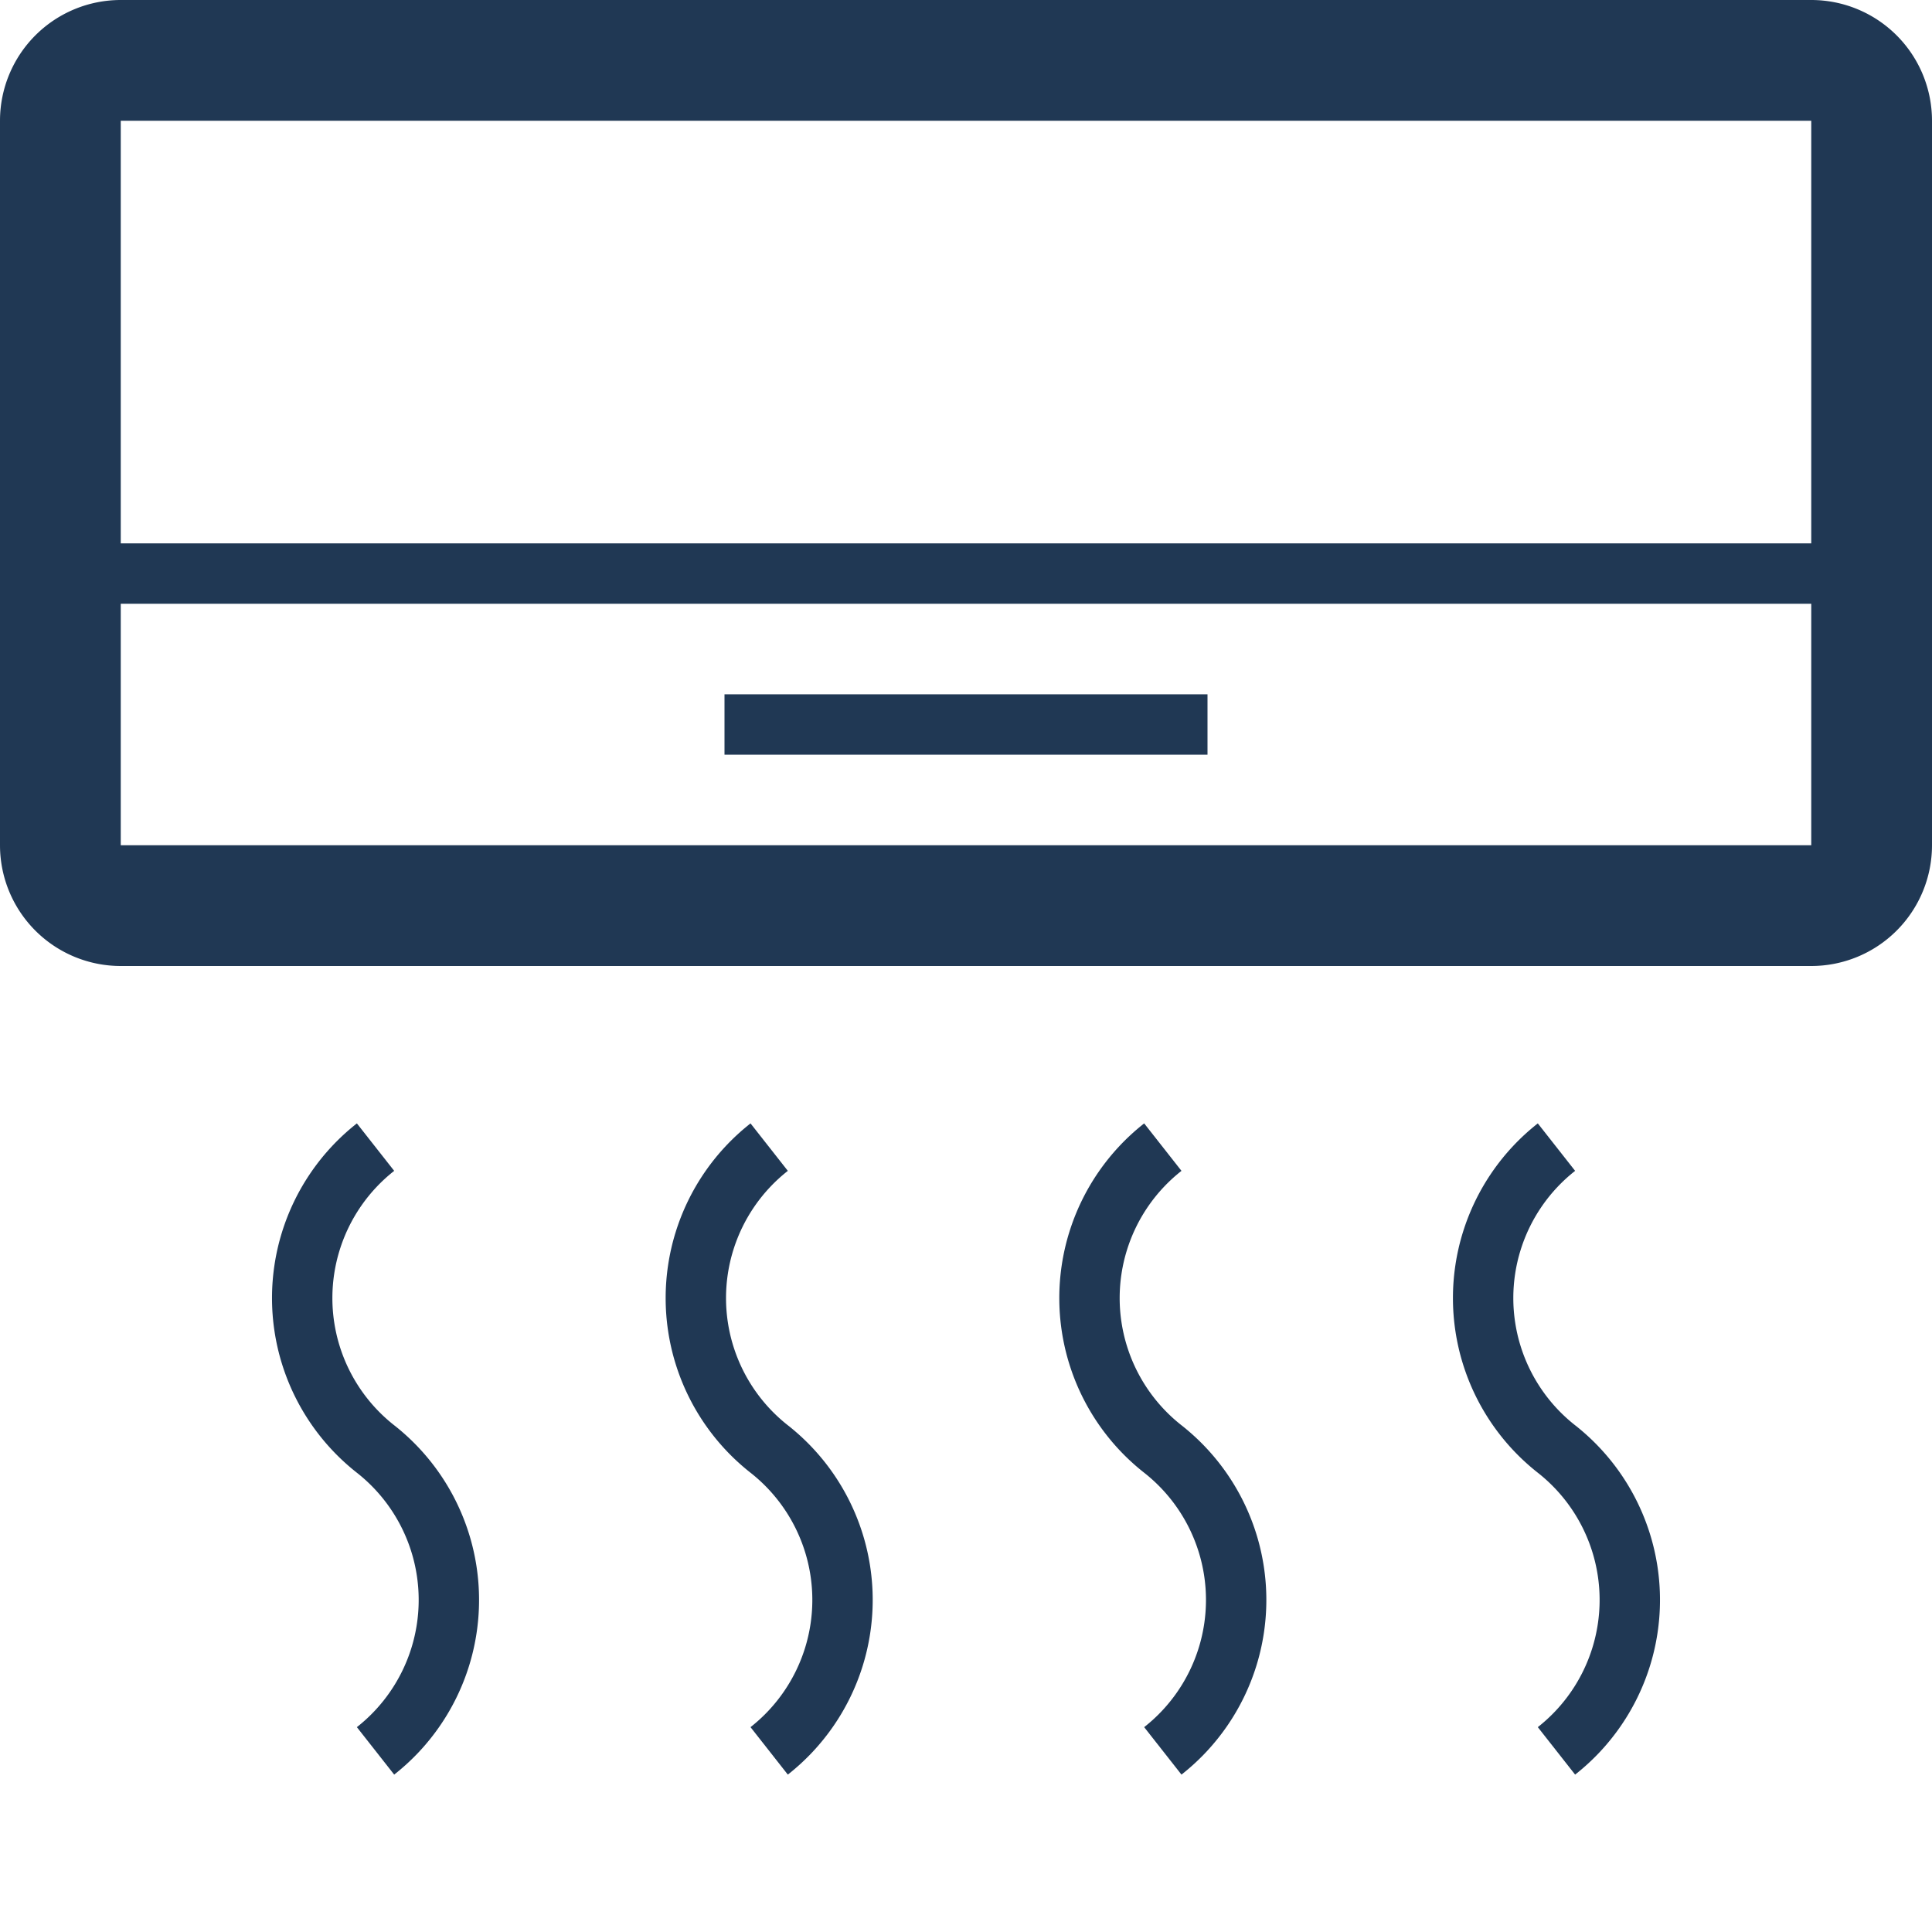 <svg xmlns="http://www.w3.org/2000/svg" viewBox="0 0 32 32">
  <defs>
    <style>
      .cls-1 {
        fill: #203854;
      }

      .cls-2 {
        fill: none;
        stroke: #203854;
        stroke-miterlimit: 10;
      }
    </style>
  </defs>
  <title>icon-conditioner</title>
  <g id="Conditioner">
    <path class="cls-1" d="M30,2V14H2V2H30m0-2H2A2,2,0,0,0,0,2V14a2,2,0,0,0,2,2H30a2,2,0,0,0,2-2V2a2,2,0,0,0-2-2Z"/>
    <line class="cls-2" y1="9.5" x2="32" y2="9.5"/>
    <line class="cls-2" x1="12" y1="12" x2="20" y2="12"/>
    <g>
      <path class="cls-2" d="M6.22,19a3.18,3.18,0,0,0,0,5h0a3.18,3.18,0,0,1,0,5"/>
      <path class="cls-2" d="M12.74,19a3.18,3.18,0,0,0,0,5h0a3.18,3.18,0,0,1,0,5"/>
      <path class="cls-2" d="M19.26,19a3.18,3.18,0,0,0,0,5h0a3.18,3.18,0,0,1,0,5"/>
      <path class="cls-2" d="M25.78,19a3.18,3.18,0,0,0,0,5h0a3.18,3.18,0,0,1,0,5"/>
    </g>
  </g>
</svg>
